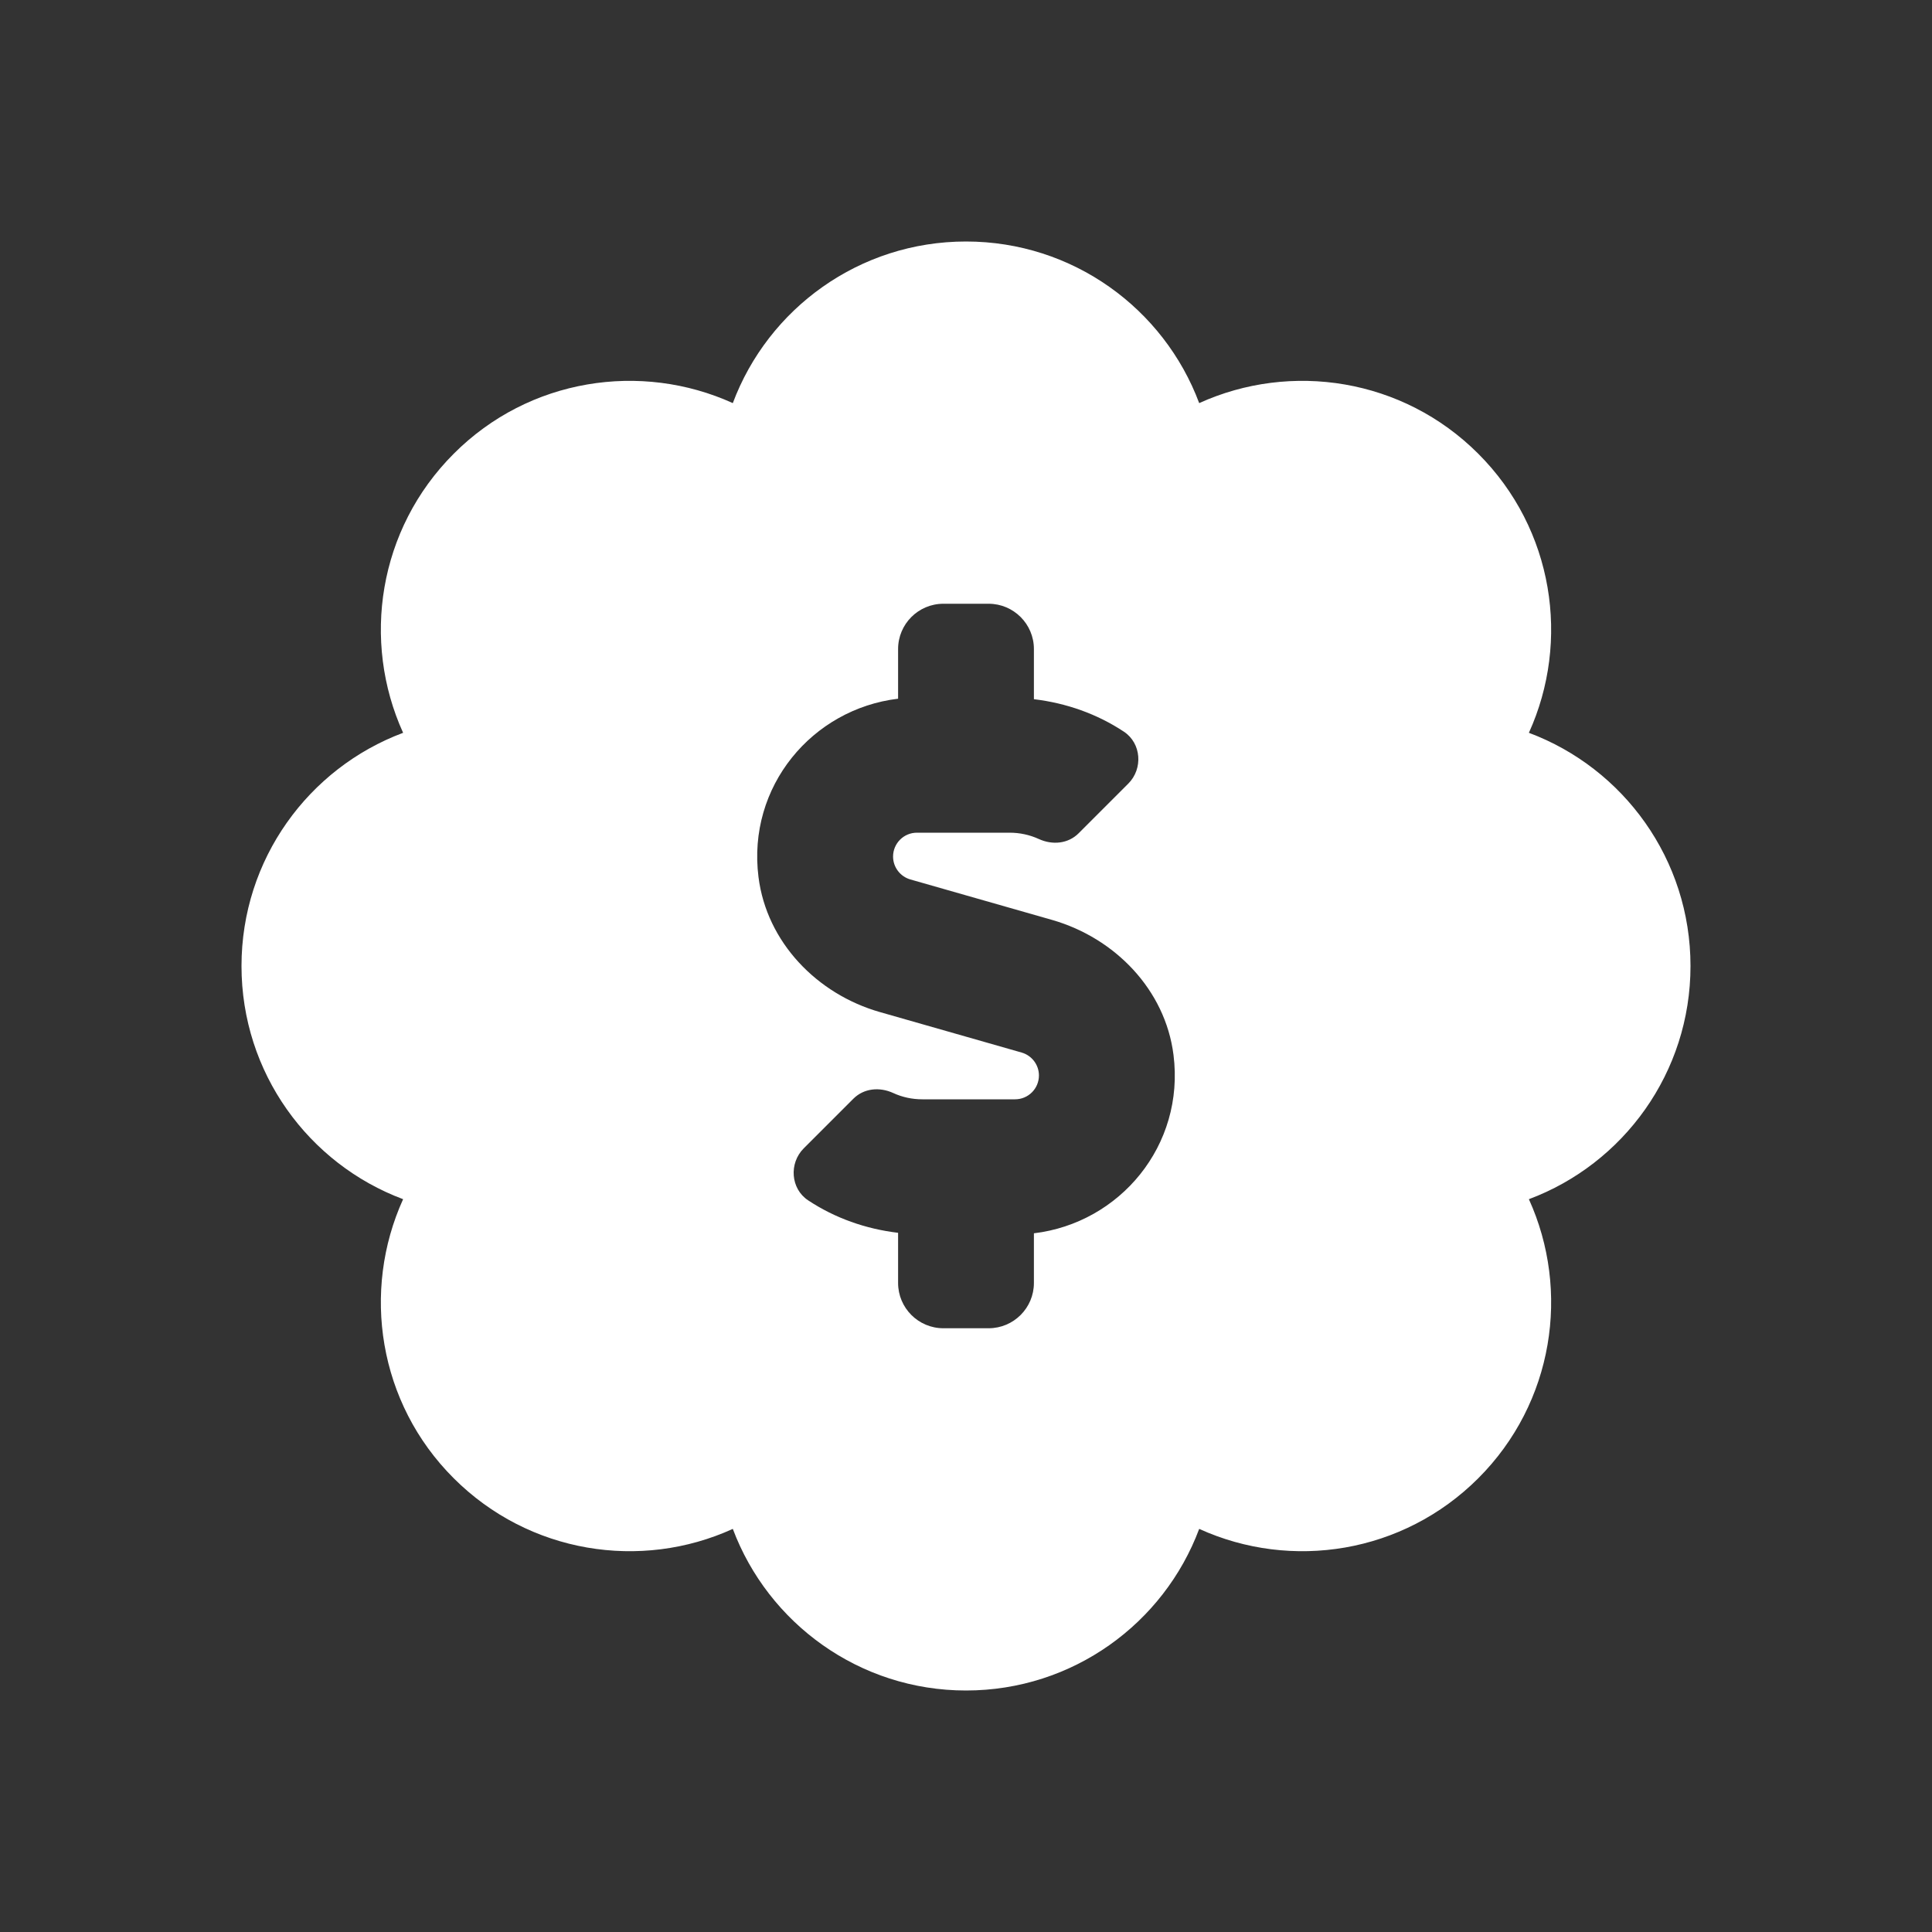 <svg width="20" height="20" viewBox="0 0 20 20" fill="none" xmlns="http://www.w3.org/2000/svg">
<rect x="0" y="0" width="20" height="20" fill="#333333" stroke="none"/>
<path d="M17.5 10C17.5 8.896 16.806 7.952 15.827 7.586C16.258 6.637 16.085 5.479 15.303 4.697C14.521 3.915 13.363 3.742 12.414 4.173C12.048 3.194 11.104 2.5 10 2.5C8.896 2.5 7.952 3.194 7.586 4.173C6.637 3.742 5.477 3.915 4.697 4.697C3.915 5.479 3.742 6.637 4.173 7.586C3.194 7.952 2.5 8.896 2.5 10C2.5 11.104 3.194 12.048 4.173 12.414C3.742 13.363 3.915 14.523 4.697 15.303C5.477 16.082 6.634 16.261 7.586 15.827C7.952 16.803 8.896 17.5 10 17.5C11.104 17.5 12.048 16.806 12.414 15.827C13.369 16.261 14.523 16.082 15.303 15.303C16.085 14.521 16.258 13.363 15.827 12.414C16.806 12.048 17.5 11.104 17.5 10ZM10.703 12.767V13.281C10.703 13.54 10.493 13.75 10.234 13.75H9.766C9.507 13.75 9.297 13.54 9.297 13.281V12.762C8.962 12.722 8.644 12.61 8.366 12.426C8.184 12.306 8.166 12.042 8.32 11.888L8.834 11.374C8.943 11.265 9.106 11.25 9.247 11.315C9.34 11.358 9.442 11.38 9.548 11.38H10.508C10.645 11.38 10.755 11.269 10.755 11.133C10.755 11.023 10.681 10.926 10.576 10.896L9.109 10.477C8.457 10.291 7.937 9.753 7.852 9.08C7.733 8.141 8.409 7.339 9.297 7.233V6.719C9.297 6.46 9.507 6.25 9.766 6.25H10.234C10.493 6.25 10.703 6.46 10.703 6.719V7.238C11.038 7.278 11.356 7.39 11.634 7.574C11.816 7.694 11.834 7.958 11.68 8.112L11.166 8.626C11.057 8.735 10.894 8.75 10.753 8.685C10.659 8.642 10.556 8.62 10.452 8.62H9.492C9.355 8.62 9.245 8.731 9.245 8.867C9.245 8.977 9.319 9.074 9.424 9.104L10.891 9.523C11.543 9.71 12.063 10.247 12.148 10.92C12.267 11.859 11.591 12.661 10.703 12.767Z" fill="white"/>
</svg>
